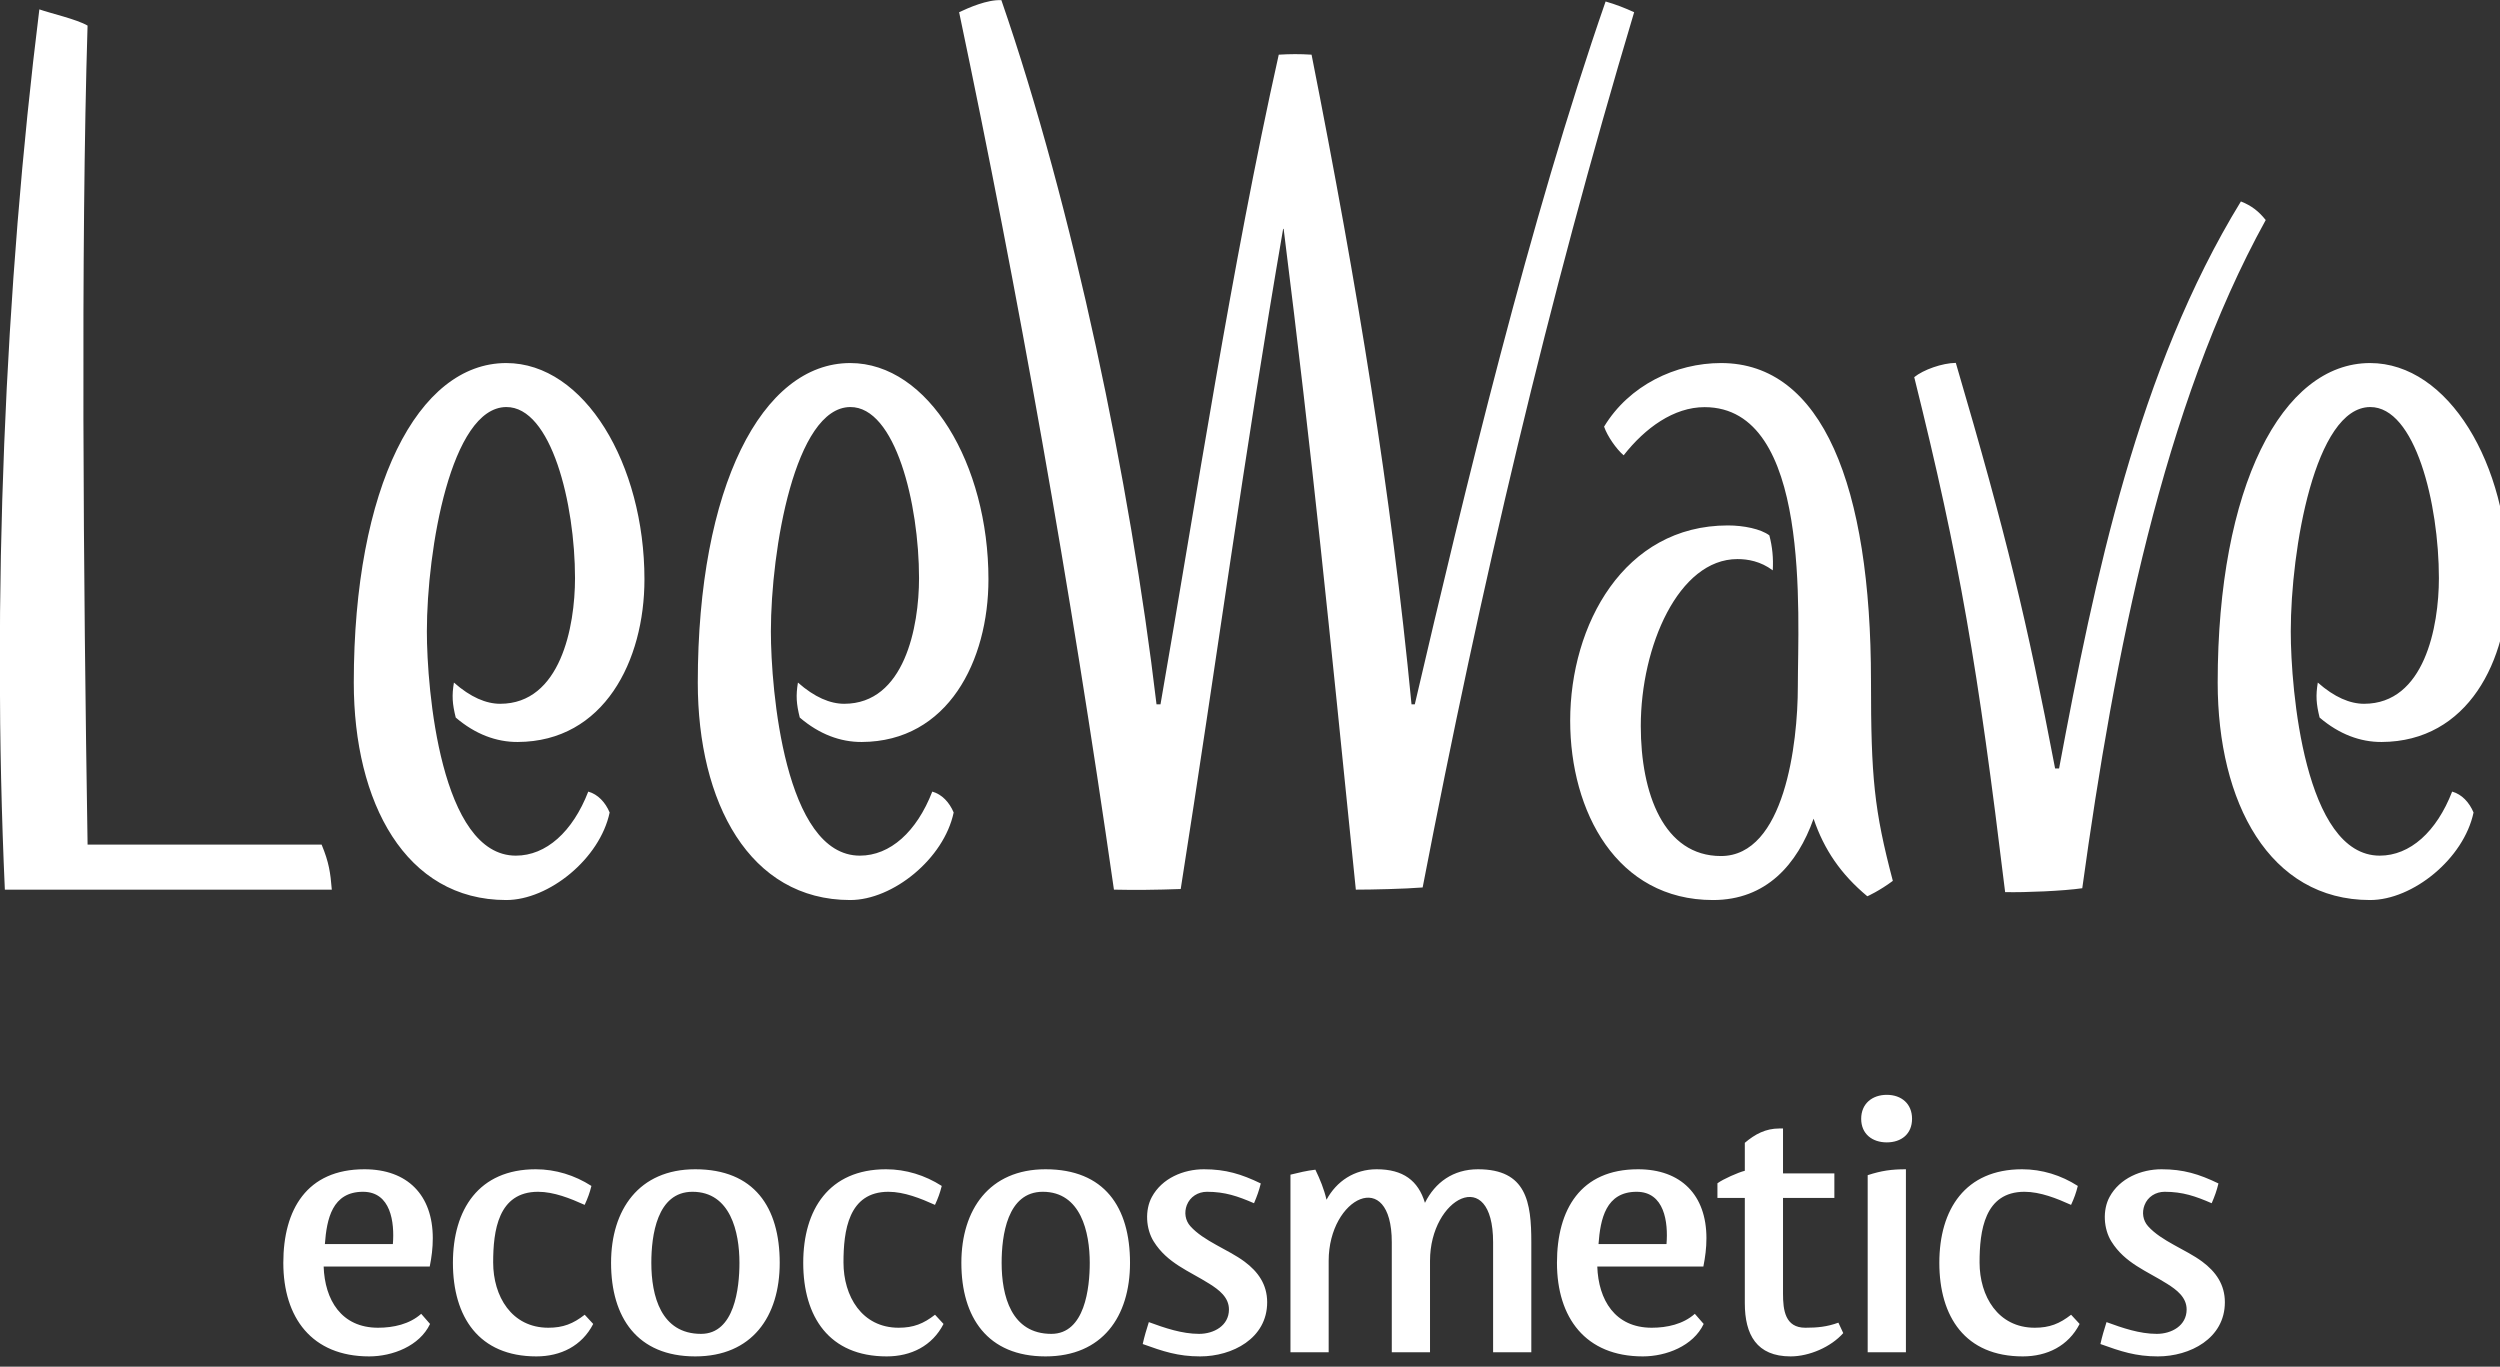 <svg xmlns="http://www.w3.org/2000/svg" xmlns:xlink="http://www.w3.org/1999/xlink" preserveAspectRatio="xMidYMid" width="150" height="82" viewBox="0 0 150 82">
  <rect x="0" y="0" width="150" height="82" fill="#333333" stroke="none"/>
  <defs>
    <style>

      .cls-2 {
        fill: #ffffff;
      }
    </style>
  </defs>
  <path d="M124.264,72.293 C123.412,71.908 122.416,71.507 121.468,71.507 C119.064,71.507 118.774,73.857 118.774,75.749 C118.774,77.768 119.874,79.664 122.086,79.664 C122.974,79.664 123.577,79.422 124.266,78.884 C124.266,78.884 124.778,79.437 124.778,79.437 C124.099,80.761 122.826,81.384 121.367,81.384 C117.916,81.384 116.360,79.013 116.360,75.770 C116.360,72.571 117.907,70.156 121.325,70.156 C122.522,70.156 123.666,70.514 124.668,71.156 C124.562,71.584 124.448,71.893 124.264,72.293 M126.391,79.327 C127.347,79.678 128.379,80.032 129.407,80.032 C130.286,80.032 131.198,79.547 131.198,78.568 C131.198,77.833 130.593,77.384 130.028,77.028 C128.793,76.249 127.497,75.795 126.683,74.488 C126.212,73.734 126.146,72.605 126.573,71.817 C127.182,70.694 128.466,70.156 129.694,70.156 C131.001,70.156 131.944,70.444 133.107,71.007 C133.004,71.442 132.879,71.783 132.701,72.194 C131.728,71.772 130.963,71.507 129.880,71.507 C129.345,71.507 128.863,71.804 128.671,72.310 C128.504,72.743 128.574,73.228 128.884,73.573 C129.686,74.469 131.143,74.963 132.128,75.693 C132.955,76.306 133.492,77.075 133.492,78.136 C133.492,80.310 131.397,81.384 129.470,81.384 C128.142,81.384 127.248,81.083 126.025,80.642 C126.123,80.193 126.252,79.766 126.391,79.327 ZM95.837,75.992 C95.905,77.988 96.892,79.664 99.104,79.664 C100.022,79.664 100.991,79.452 101.690,78.829 C101.690,78.829 102.221,79.437 102.221,79.437 C101.593,80.763 99.967,81.384 98.569,81.384 C95.127,81.384 93.418,79.060 93.418,75.770 C93.418,72.577 94.826,70.156 98.282,70.156 C100.866,70.156 102.386,71.704 102.386,74.289 C102.386,74.886 102.316,75.410 102.202,75.992 C102.202,75.992 95.837,75.992 95.837,75.992 ZM95.911,74.643 C95.911,74.643 99.990,74.643 99.990,74.643 C100.098,73.331 99.868,71.507 98.199,71.507 C96.347,71.507 96.021,73.143 95.911,74.643 ZM56.099,72.293 C55.246,71.908 54.249,71.507 53.304,71.507 C50.899,71.507 50.609,73.857 50.609,75.749 C50.609,77.768 51.708,79.664 53.920,79.664 C54.809,79.664 55.411,79.422 56.101,78.884 C56.101,78.884 56.612,79.437 56.612,79.437 C55.933,80.761 54.659,81.384 53.202,81.384 C49.750,81.384 48.194,79.013 48.194,75.770 C48.194,72.571 49.741,70.156 53.160,70.156 C54.356,70.156 55.499,70.514 56.505,71.156 C56.398,71.584 56.283,71.893 56.099,72.293 ZM36.664,75.770 C36.664,72.583 38.335,70.156 41.713,70.156 C45.249,70.156 46.783,72.427 46.783,75.770 C46.783,78.999 45.121,81.384 41.713,81.384 C38.237,81.384 36.664,79.052 36.664,75.770 ZM39.080,75.770 C39.080,77.757 39.659,80.032 42.063,80.032 C44.077,80.032 44.367,77.268 44.367,75.770 C44.367,73.931 43.833,71.507 41.549,71.507 C39.410,71.507 39.080,74.145 39.080,75.770 ZM19.419,75.992 C19.487,77.988 20.474,79.664 22.684,79.664 C23.605,79.664 24.573,79.452 25.272,78.829 C25.272,78.829 25.803,79.437 25.803,79.437 C25.175,80.763 23.548,81.384 22.151,81.384 C18.708,81.384 16.999,79.060 16.999,75.770 C16.999,72.577 18.408,70.156 21.864,70.156 C24.448,70.156 25.967,71.704 25.967,74.289 C25.967,74.886 25.900,75.410 25.784,75.992 C25.784,75.992 19.419,75.992 19.419,75.992 ZM19.493,74.643 C19.493,74.643 23.572,74.643 23.572,74.643 C23.679,73.331 23.450,71.507 21.780,71.507 C19.928,71.507 19.604,73.143 19.493,74.643 ZM114.355,81.136 C114.355,81.136 112.061,81.136 112.061,81.136 C112.061,81.136 112.061,70.510 112.061,70.510 C112.896,70.240 113.486,70.156 114.355,70.156 C114.355,70.156 114.355,81.136 114.355,81.136 ZM104.689,70.247 C104.689,70.247 104.689,68.569 104.689,68.569 C105.300,68.050 105.939,67.709 106.759,67.709 C106.759,67.709 106.981,67.709 106.981,67.709 C106.981,67.709 106.981,70.403 106.981,70.403 C106.981,70.403 110.062,70.403 110.062,70.403 C110.062,70.403 110.062,71.878 110.062,71.878 C110.062,71.878 106.981,71.878 106.981,71.878 C106.981,71.878 106.981,77.622 106.981,77.622 C106.981,78.602 107.104,79.664 108.320,79.664 C109.041,79.664 109.625,79.609 110.303,79.359 C110.303,79.359 110.595,79.986 110.595,79.986 C109.855,80.823 108.552,81.384 107.436,81.384 C105.395,81.384 104.689,80.073 104.689,78.198 C104.689,78.198 104.689,71.878 104.689,71.878 C104.689,71.878 103.046,71.878 103.046,71.878 C103.046,71.878 103.046,70.997 103.046,70.997 C103.382,70.747 104.306,70.338 104.689,70.247 ZM85.497,72.171 C86.108,70.940 87.193,70.156 88.679,70.156 C91.591,70.156 91.879,72.126 91.879,74.535 C91.879,76.734 91.879,78.937 91.879,81.136 C91.879,81.136 89.586,81.136 89.586,81.136 C89.586,81.136 89.586,74.535 89.586,74.535 C89.586,69.880 85.801,71.844 85.801,75.647 C85.801,75.647 85.801,81.136 85.801,81.136 C85.801,81.136 83.507,81.136 83.507,81.136 C83.507,81.136 83.507,74.535 83.507,74.535 C83.507,69.990 79.720,71.831 79.720,75.647 C79.720,75.647 79.720,81.136 79.720,81.136 C79.720,81.136 77.428,81.136 77.428,81.136 C77.428,81.136 77.428,70.480 77.428,70.480 C77.933,70.355 78.400,70.242 78.923,70.181 C79.208,70.776 79.440,71.336 79.591,71.984 C80.191,70.874 81.261,70.156 82.600,70.156 C84.192,70.156 85.095,70.838 85.497,72.171 ZM68.930,79.327 C69.885,79.678 70.919,80.032 71.946,80.032 C72.824,80.032 73.737,79.547 73.737,78.568 C73.737,77.833 73.131,77.384 72.567,77.028 C71.331,76.249 70.037,75.795 69.222,74.488 C68.750,73.734 68.684,72.605 69.112,71.817 C69.720,70.694 71.004,70.156 72.234,70.156 C73.541,70.156 74.484,70.444 75.647,71.007 C75.541,71.442 75.416,71.783 75.241,72.194 C74.266,71.772 73.501,71.507 72.418,71.507 C71.884,71.507 71.403,71.804 71.208,72.310 C71.043,72.743 71.112,73.228 71.423,73.573 C72.226,74.469 73.680,74.963 74.666,75.693 C75.493,76.306 76.030,77.075 76.030,78.136 C76.030,80.310 73.934,81.384 72.009,81.384 C70.680,81.384 69.787,81.083 68.563,80.642 C68.661,80.193 68.790,79.766 68.930,79.327 ZM35.080,72.293 C34.227,71.908 33.231,71.507 32.285,71.507 C29.880,71.507 29.590,73.857 29.590,75.749 C29.590,77.768 30.689,79.664 32.901,79.664 C33.790,79.664 34.393,79.422 35.082,78.884 C35.082,78.884 35.593,79.437 35.593,79.437 C34.913,80.761 33.640,81.384 32.182,81.384 C28.730,81.384 27.175,79.013 27.175,75.770 C27.175,72.571 28.723,70.156 32.141,70.156 C33.338,70.156 34.481,70.514 35.485,71.156 C35.380,71.584 35.263,71.893 35.080,72.293 ZM111.671,67.128 C111.671,66.219 112.333,65.690 113.207,65.690 C114.084,65.690 114.723,66.222 114.723,67.128 C114.723,68.037 114.082,68.543 113.207,68.543 C112.338,68.543 111.671,68.039 111.671,67.128 ZM57.682,75.770 C57.682,72.583 59.354,70.156 62.731,70.156 C66.268,70.156 67.801,72.427 67.801,75.770 C67.801,78.999 66.140,81.384 62.731,81.384 C59.256,81.384 57.682,79.052 57.682,75.770 ZM27.235,40.954 C28.238,41.839 29.172,42.227 30.013,42.227 C33.630,42.225 34.501,37.609 34.501,34.689 C34.501,30.215 33.082,24.404 30.372,24.423 C27.063,24.448 25.612,32.971 25.612,37.893 C25.612,41.354 26.441,51.339 30.951,51.339 C32.768,51.339 34.360,49.909 35.296,47.496 C35.873,47.657 36.325,48.140 36.579,48.750 C35.996,51.521 32.937,54.002 30.372,54.002 C24.330,54.002 21.227,48.155 21.227,40.954 C21.227,29.228 25.075,21.783 30.372,21.783 C35.076,21.783 38.667,27.855 38.667,34.761 C38.667,39.640 36.245,44.496 31.064,44.519 C29.794,44.526 28.516,44.057 27.344,43.053 C27.139,42.229 27.105,41.740 27.235,40.954 ZM139.068,40.954 C140.071,41.839 141.005,42.227 141.847,42.227 C145.463,42.225 146.334,37.609 146.334,34.689 C146.334,30.215 144.915,24.404 142.204,24.423 C138.897,24.448 137.446,32.971 137.446,37.893 C137.446,41.354 138.275,51.339 142.784,51.339 C144.602,51.339 146.195,49.909 147.129,47.496 C147.709,47.657 148.157,48.140 148.413,48.750 C147.829,51.521 144.771,54.002 142.204,54.002 C136.163,54.002 133.061,48.155 133.061,40.954 C133.061,29.228 136.909,21.783 142.204,21.783 C146.909,21.783 150.500,27.855 150.500,34.761 C150.500,39.640 148.079,44.496 142.898,44.519 C141.627,44.526 140.350,44.057 139.176,43.053 C138.973,42.229 138.939,41.740 139.068,40.954 ZM77.019,13.733 C77.019,13.733 76.988,13.733 76.988,13.733 C74.623,27.455 73.032,39.452 70.843,53.341 C69.396,53.394 68.056,53.407 66.836,53.379 C64.213,35.098 61.090,17.574 57.547,0.733 C58.103,0.473 59.222,-0.031 60.082,0.009 C64.378,12.430 67.819,28.965 69.391,42.259 C69.391,42.259 69.630,42.259 69.630,42.259 C71.773,29.961 73.884,15.997 76.725,3.280 C77.425,3.240 77.967,3.235 78.694,3.280 C81.469,17.313 83.469,29.569 84.691,42.259 C84.691,42.259 84.888,42.259 84.888,42.259 C87.891,29.378 91.775,13.218 96.336,0.089 C96.939,0.263 97.491,0.477 98.049,0.733 C92.862,18.072 88.850,35.149 85.359,53.248 C84.287,53.335 82.306,53.379 81.350,53.379 C79.703,37.145 78.783,27.825 77.019,13.733 ZM135.943,13.203 C129.781,24.366 126.873,39.236 124.936,53.294 C123.820,53.457 121.526,53.555 120.308,53.527 C118.664,39.994 117.597,33.655 114.854,22.629 C115.402,22.184 116.533,21.783 117.349,21.773 C120.407,32.187 121.619,37.263 123.306,46.108 C123.306,46.108 123.545,46.108 123.545,46.108 C125.679,34.687 128.273,22.175 134.454,12.087 C135.065,12.328 135.512,12.659 135.943,13.203 ZM19.297,50.676 C19.743,51.750 19.826,52.373 19.908,53.379 C19.908,53.379 0.291,53.379 0.291,53.379 C-0.500,35.819 0.291,17.226 2.361,0.562 C3.035,0.801 4.614,1.157 5.254,1.536 C4.844,14.837 5.001,34.844 5.255,50.676 C5.255,50.676 19.297,50.676 19.297,50.676 ZM106.366,34.221 C105.634,33.675 104.869,33.545 104.245,33.545 C100.714,33.545 98.447,38.778 98.447,43.557 C98.445,47.617 99.828,51.362 103.257,51.362 C107.076,51.362 107.870,44.596 107.870,41.204 C107.870,36.916 108.690,24.429 102.274,24.429 C100.430,24.429 98.709,25.673 97.419,27.319 C96.981,26.946 96.440,26.169 96.245,25.599 C97.743,23.120 100.538,21.783 103.264,21.783 C109.337,21.783 112.259,29.149 112.259,40.854 C112.259,46.631 112.445,48.587 113.570,52.852 C112.807,53.426 111.993,53.811 112.035,53.773 C110.460,52.460 109.447,50.989 108.815,49.121 C107.842,51.871 105.968,54.002 102.780,54.002 C97.000,54.002 94.211,48.691 94.211,43.242 C94.211,37.484 97.440,31.526 103.672,31.526 C104.623,31.526 105.651,31.738 106.161,32.122 C106.343,32.817 106.408,33.478 106.366,34.221 ZM47.876,40.954 C48.879,41.839 49.813,42.227 50.654,42.227 C54.270,42.225 55.142,37.609 55.142,34.689 C55.142,30.215 53.723,24.404 51.013,24.423 C47.705,24.448 46.253,32.971 46.253,37.893 C46.253,41.354 47.083,51.339 51.591,51.339 C53.409,51.339 55.001,49.909 55.937,47.496 C56.515,47.657 56.966,48.140 57.220,48.750 C56.637,51.521 53.578,54.002 51.013,54.002 C44.970,54.002 41.867,48.155 41.867,40.954 C41.867,29.228 45.716,21.783 51.013,21.783 C55.717,21.783 59.307,27.855 59.307,34.761 C59.307,39.640 56.887,44.496 51.704,44.519 C50.434,44.526 49.156,44.057 47.986,43.053 C47.781,42.229 47.747,41.740 47.876,40.954 ZM60.098,75.770 C60.098,77.757 60.678,80.032 63.081,80.032 C65.096,80.032 65.385,77.268 65.385,75.770 C65.385,73.931 64.852,71.507 62.567,71.507 C60.428,71.507 60.098,74.145 60.098,75.770 Z" id="path-1" class="cls-2" fill-rule="evenodd"/>
</svg>
